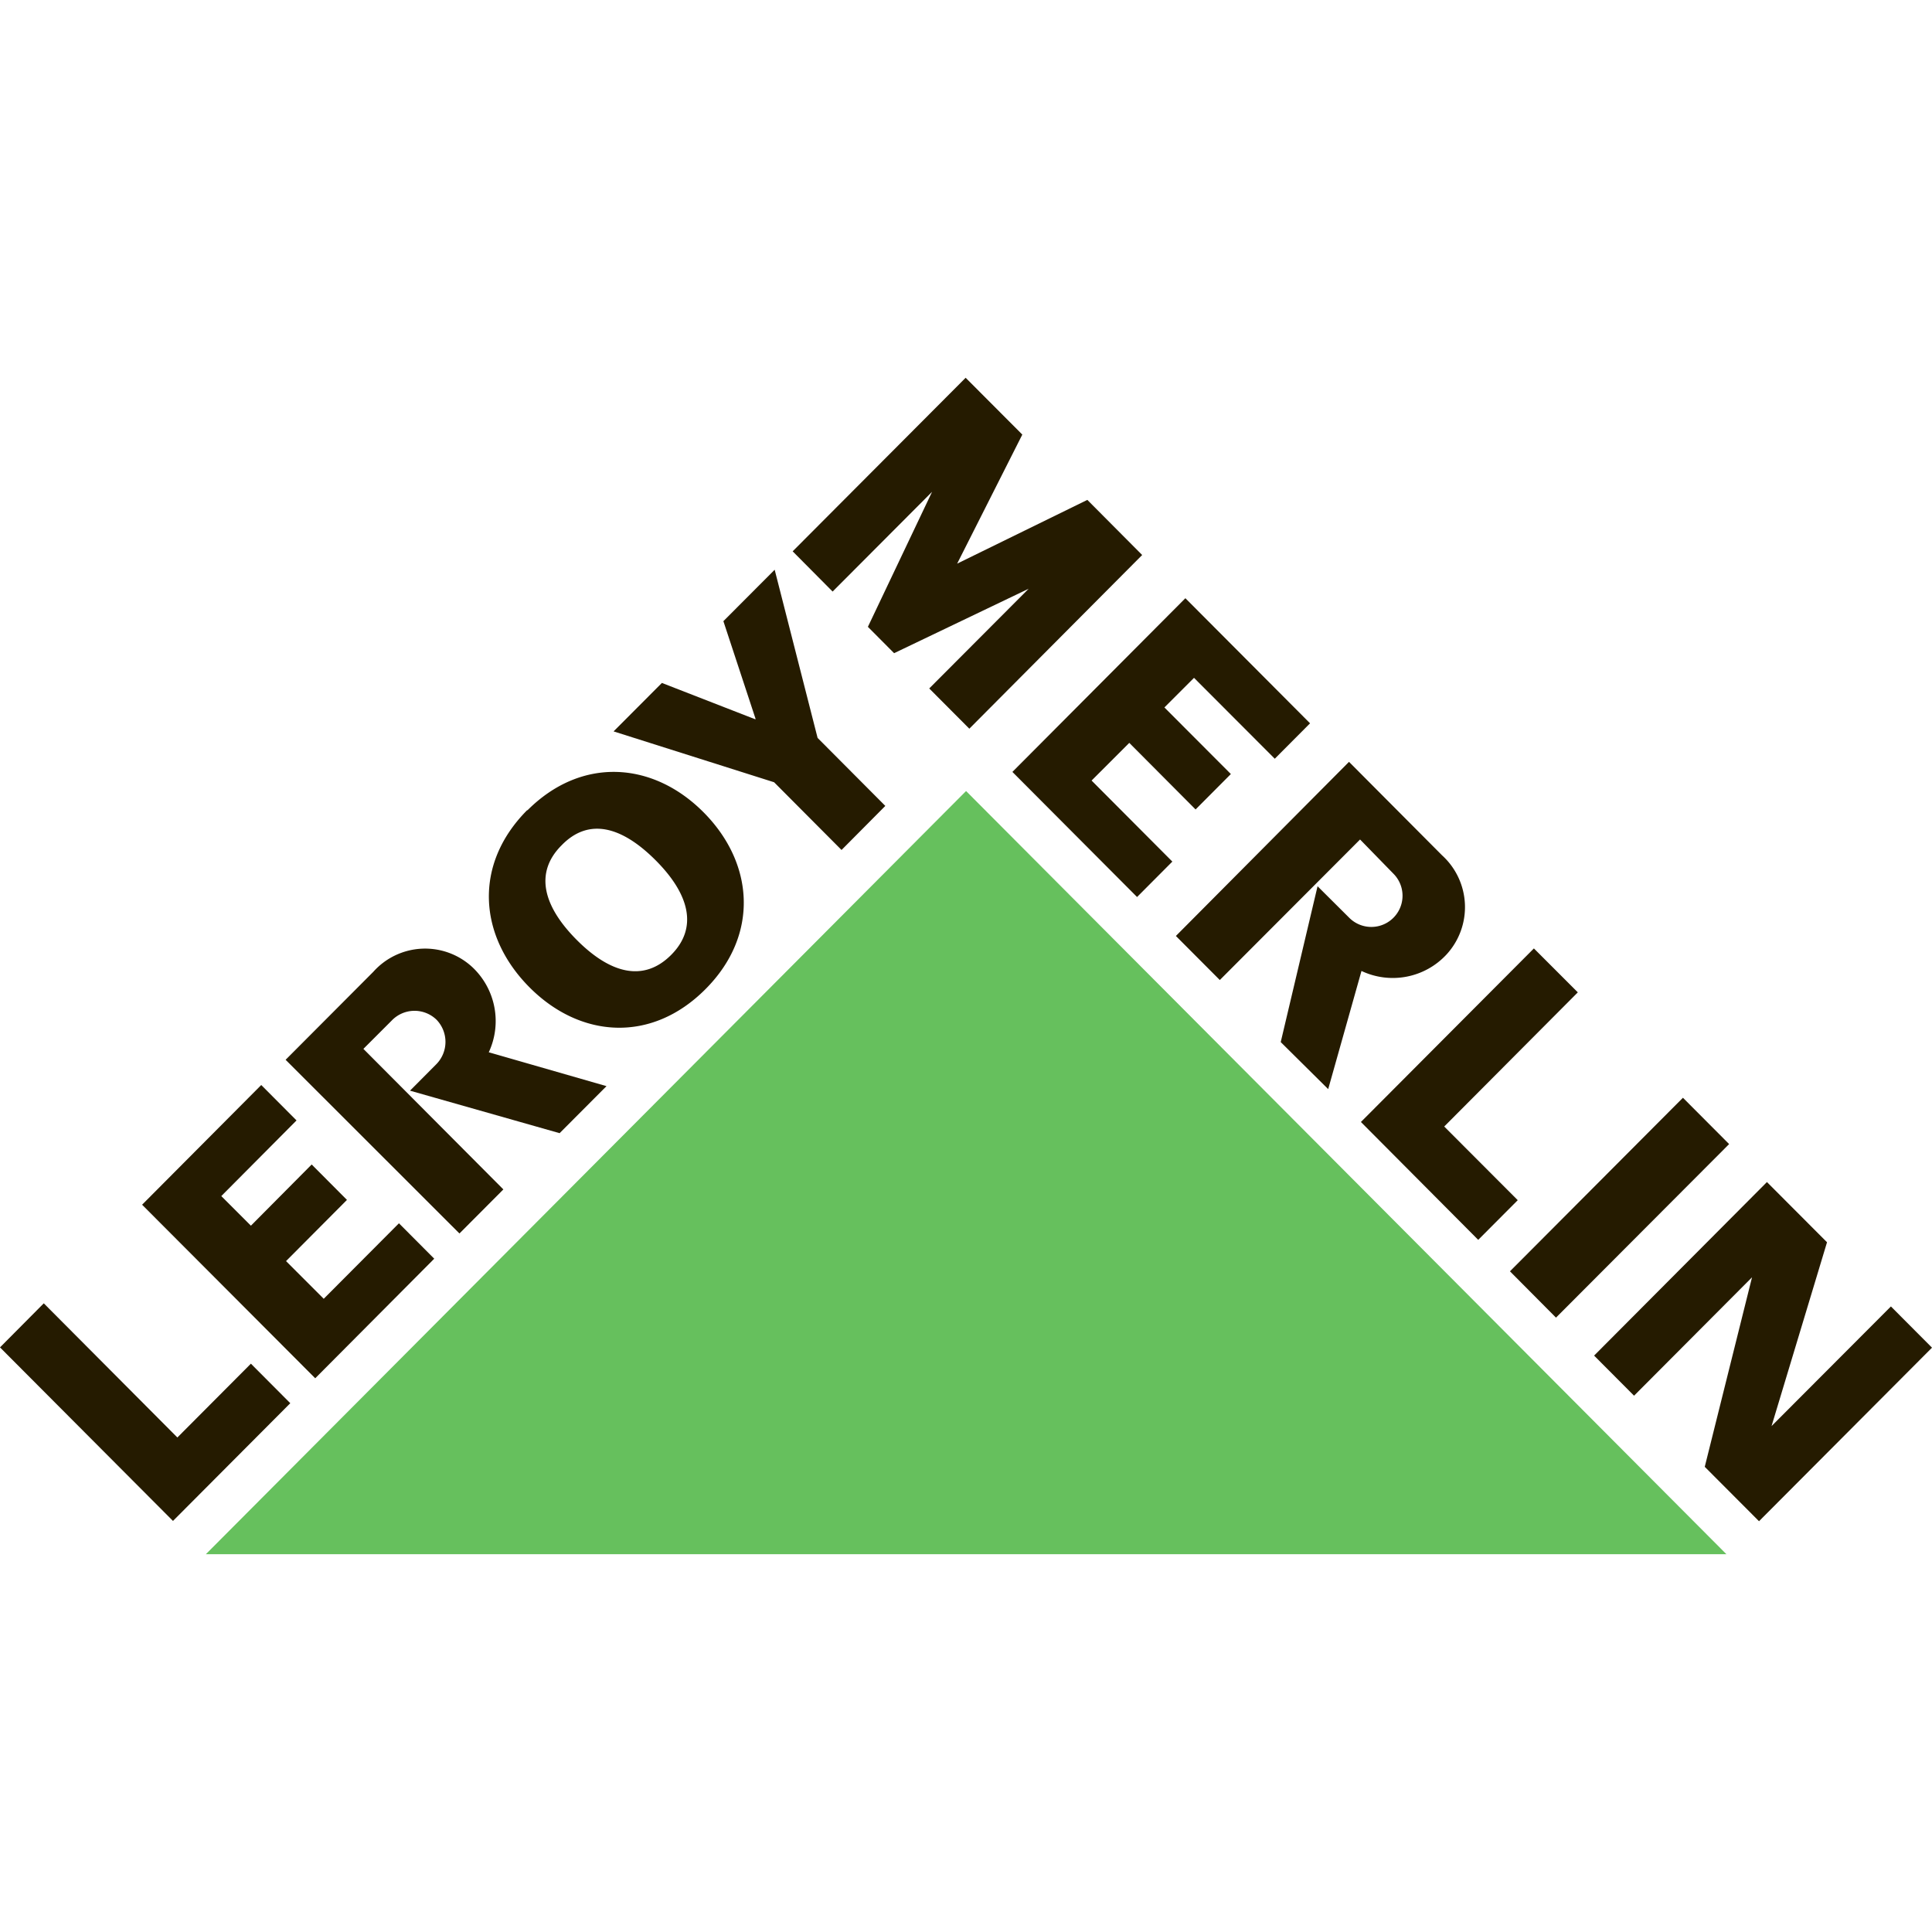 <svg xmlns="http://www.w3.org/2000/svg" id="Слой_1" data-name="Слой 1" width="128" height="128"
     viewBox="0 0 136.37 83.04">
    <defs>
        <style>.cls-1{fill:#251b00}.cls-2{fill:#66c05d}</style>
    </defs>
    <path class="cls-1"
          d="M12.21 80.69l8.28-8.31-2.78-2.79-5.19 5.21-9.43-9.47L0 68.44l12.21 12.25zM15.62 57.76l2.09 2.09L22 55.53l2.49 2.5-4.3 4.32 2.66 2.66 5.31-5.33 2.49 2.5-8.4 8.44-12.22-12.25 8.41-8.45 2.49 2.5-5.31 5.34zM42.81 50l-8.31-2.39a5.22 5.22 0 0 0-1.15-6 4.9 4.9 0 0 0-7 .32l-6.19 6.21L32.43 60.4l3.1-3.11-9.88-9.92 2-2a2.23 2.23 0 0 1 3.16-.06 2.25 2.25 0 0 1-.05 3.18l-1.82 1.83 10.56 3zM37.22 30.54c3.82-3.83 8.87-3.46 12.44.13s3.95 8.66.13 12.49-8.86 3.46-12.44-.16-3.95-8.66-.13-12.49M39.64 33c-1.94 1.94-1.29 4.31 1.07 6.68s4.71 3 6.65 1.07 1.29-4.31-1.07-6.68S41.58 31 39.64 33M53.34 24.1l-2.28-6.92 3.62-3.63 3.03 11.87 4.78 4.8-3.09 3.11-4.76-4.78-11.33-3.59 3.41-3.42 6.55 2.55.07.01zM109.83 66.34l12.22-12.25-3.26-3.27-12.21 12.25 3.25 3.27zM63.11 19.44l9.5-4.55-7.02 7.04 2.83 2.84 12.2-12.26-3.87-3.89-9.19 4.5 4.6-9.11-4-4.01-12.21 12.25 2.82 2.84 7.02-7.04-4.53 9.53 1.85 1.86zM84.28 21.18l-2.09 2.09 4.69 4.7-2.49 2.5-4.68-4.7-2.66 2.66 5.7 5.72-2.49 2.5-8.8-8.83 12.21-12.26 8.8 8.83-2.49 2.5-5.7-5.71zM96.06 52.53l8.28 8.32 2.79-2.8-5.19-5.2 9.43-9.47-3.1-3.1-12.21 12.25zM128.96 61.02l-3.92 12.99h-.01l8.44-8.46 2.9 2.91-12.21 12.25-3.83-3.84 3.34-13.39h.01l-8.34 8.37-2.82-2.83 12.2-12.25 4.24 4.25zM93.75 50.21l2.35-8.34a5.17 5.17 0 0 0 6-1.16 4.94 4.94 0 0 0-.31-7l-6.57-6.6L83 39.4l3.1 3.11 9.9-9.92L98.35 35a2.2 2.2 0 1 1-3.11 3.12L93 35.89l-2.6 11z"/>
    <path class="cls-2" d="M14.53 83.04h107.33L68.19 29.17 14.53 83.04z"/>
</svg>
